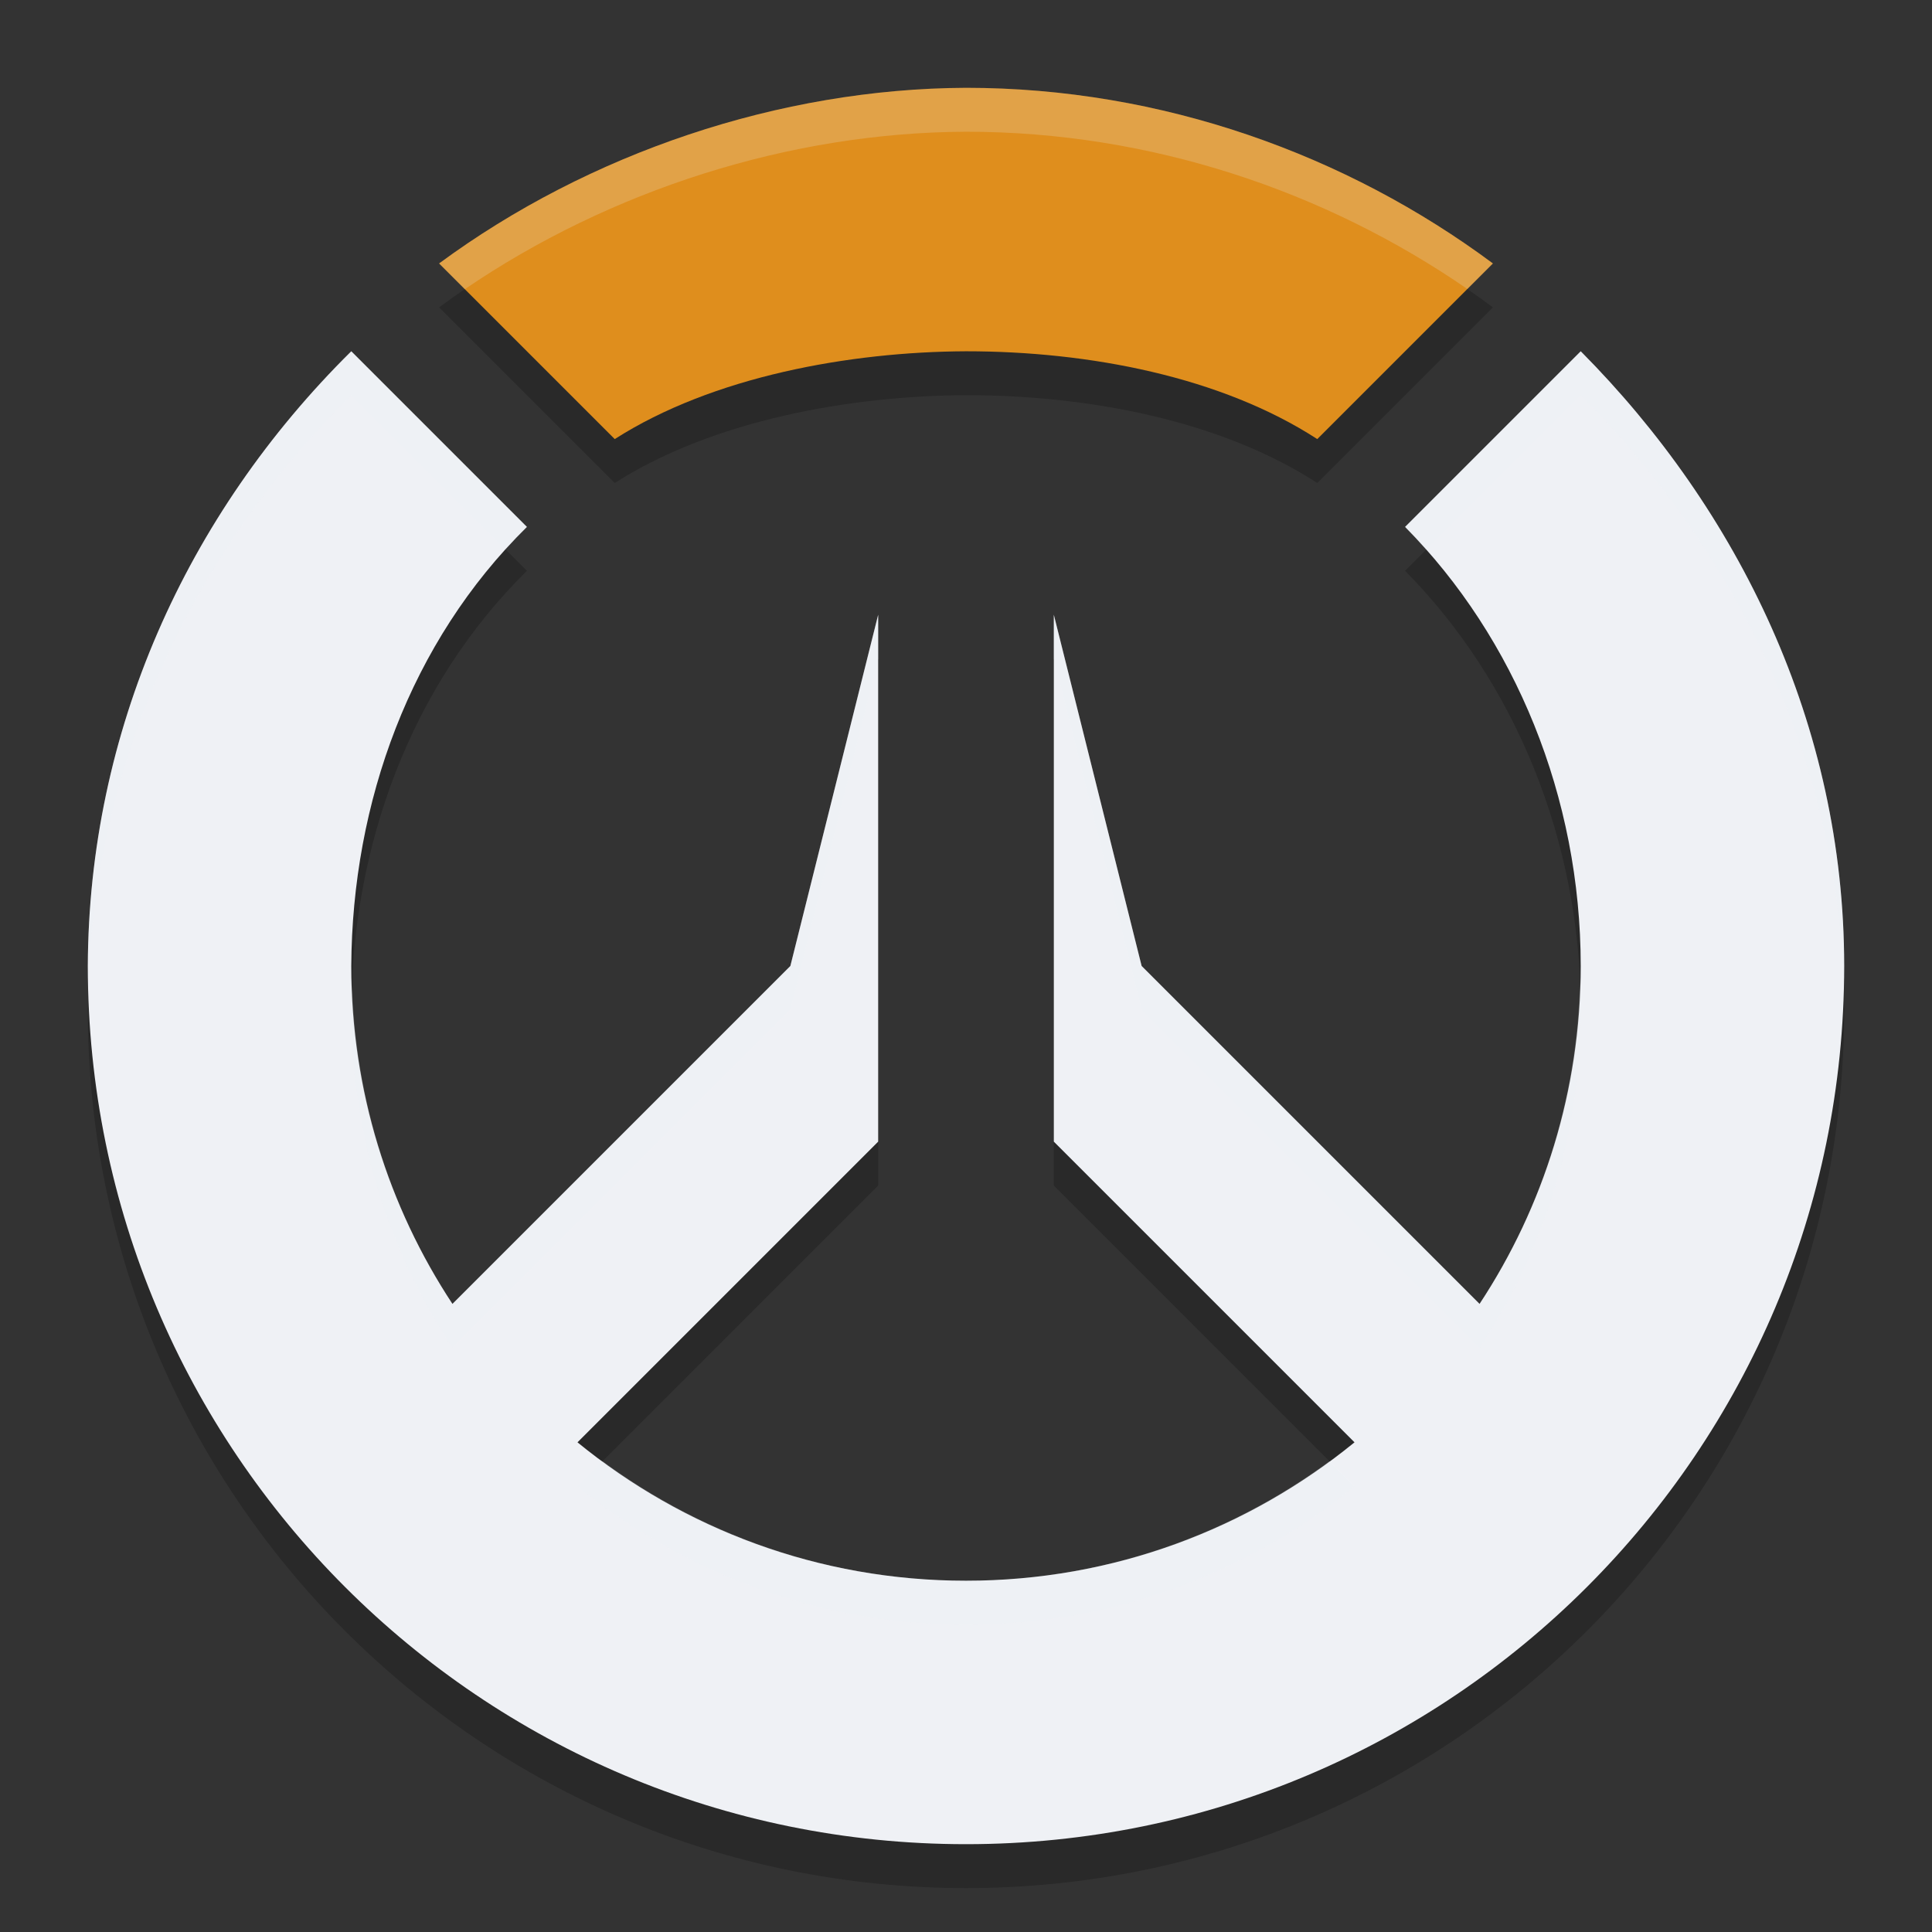 <svg xmlns="http://www.w3.org/2000/svg" width="22" height="22" version="1.1">
 <rect width="100%" height="100%" fill="#333333" stroke="none"/>
 <path style="opacity:0.2" d="m 4,4.5 c -1.89,1.869 -2.99,4.342 -3,7 0,5.523 4.477,10 10,10 5.523,0 10,-4.477 10,-10 0,-2.749 -1.205,-5.192 -3,-7 l -2,2 c 1.252,1.265 2,3.079 2,5 0,1.421 -0.424,2.743 -1.152,3.848 L 13,11.5 12,7.5 v 6 l 3.424,3.424 C 14.218,17.909 12.678,18.5 11,18.5 9.322,18.5 7.782,17.909 6.576,16.924 L 10,13.5 v -6 l -1,4 -3.848,3.848 C 4.424,14.243 4,12.921 4,11.5 4.01,9.638 4.673,7.807 6,6.5 Z"/>
 <path style="fill:#eff1f5" d="M 4 4 C 2.11 5.869 1.01 8.342 1 11 C 1 16.523 5.477 21 11 21 C 16.523 21 21 16.523 21 11 C 21 8.251 19.795 5.808 18 4 L 16 6 C 17.252 7.265 18 9.079 18 11 C 18 12.421 17.576 13.743 16.848 14.848 L 13 11 L 12 7 L 12 13 L 15.424 16.424 C 14.218 17.409 12.678 18 11 18 C 9.322 18 7.782 17.409 6.576 16.424 L 10 13 L 10 7 L 9 11 L 5.152 14.848 C 4.424 13.743 4 12.421 4 11 C 4.01 9.138 4.673 7.307 6 6 L 4 4 z"/>
 <path style="fill:#eff1f5;opacity:0.2" d="M 4 4 C 2.11 5.869 1.01 8.342 1 11 C 1 11.085 1.004 11.169 1.006 11.254 C 1.081 8.69 2.169 6.311 4 4.5 L 5.756 6.256 C 5.835 6.169 5.916 6.083 6 6 L 4 4 z M 18 4 L 16 6 C 16.083 6.084 16.162 6.171 16.24 6.26 L 18 4.5 C 19.74 6.252 20.923 8.603 20.994 11.25 C 20.996 11.167 21 11.084 21 11 C 21 8.251 19.795 5.808 18 4 z M 10 7 L 9 11 L 5.152 14.848 C 4.461 13.8 4.049 12.554 4.008 11.215 C 4.004 11.31 4 11.405 4 11.5 C 4 12.921 4.424 14.243 5.152 15.348 L 9 11.5 L 10 7.5 L 10 7 z M 12 7 L 12 7.5 L 13 11.5 L 16.848 15.348 C 17.576 14.243 18 12.921 18 11.5 C 18 11.395 17.997 11.29 17.992 11.186 C 17.957 12.536 17.544 13.792 16.848 14.848 L 13 11 L 12 7 z M 6.861 16.639 L 6.576 16.924 C 7.782 17.909 9.322 18.5 11 18.5 C 12.678 18.5 14.218 17.909 15.424 16.924 L 15.139 16.639 C 13.979 17.491 12.55 18 11 18 C 9.45 18 8.021 17.491 6.861 16.639 z"/>
 <path style="opacity:0.2" d="m 11,1.5 c -2.121,0.009 -4.293,0.742 -6,2 l 2,2 c 1.116,-0.713 2.675,-0.994 4,-1 1.403,0 2.905,0.29 4,1 l 2,-2 c -1.664,-1.237 -3.767,-2 -6,-2 z"/>
 <path style="fill:#df8e1d" d="M 11,1 C 8.879,1.009 6.707,1.742 5,3 l 2,2 c 1.116,-0.713 2.675,-0.994 4,-1 1.403,0 2.905,0.29 4,1 L 17,3 C 15.336,1.763 13.233,1 11,1 Z"/>
 <path style="fill:#eff1f5;opacity:0.2" d="M 11 1 C 8.879 1.009 6.707 1.742 5 3 L 5.293 3.293 C 6.952 2.162 8.998 1.508 11 1.5 C 13.105 1.5 15.094 2.177 16.709 3.291 L 17 3 C 15.336 1.763 13.233 1 11 1 z"/>
</svg>
